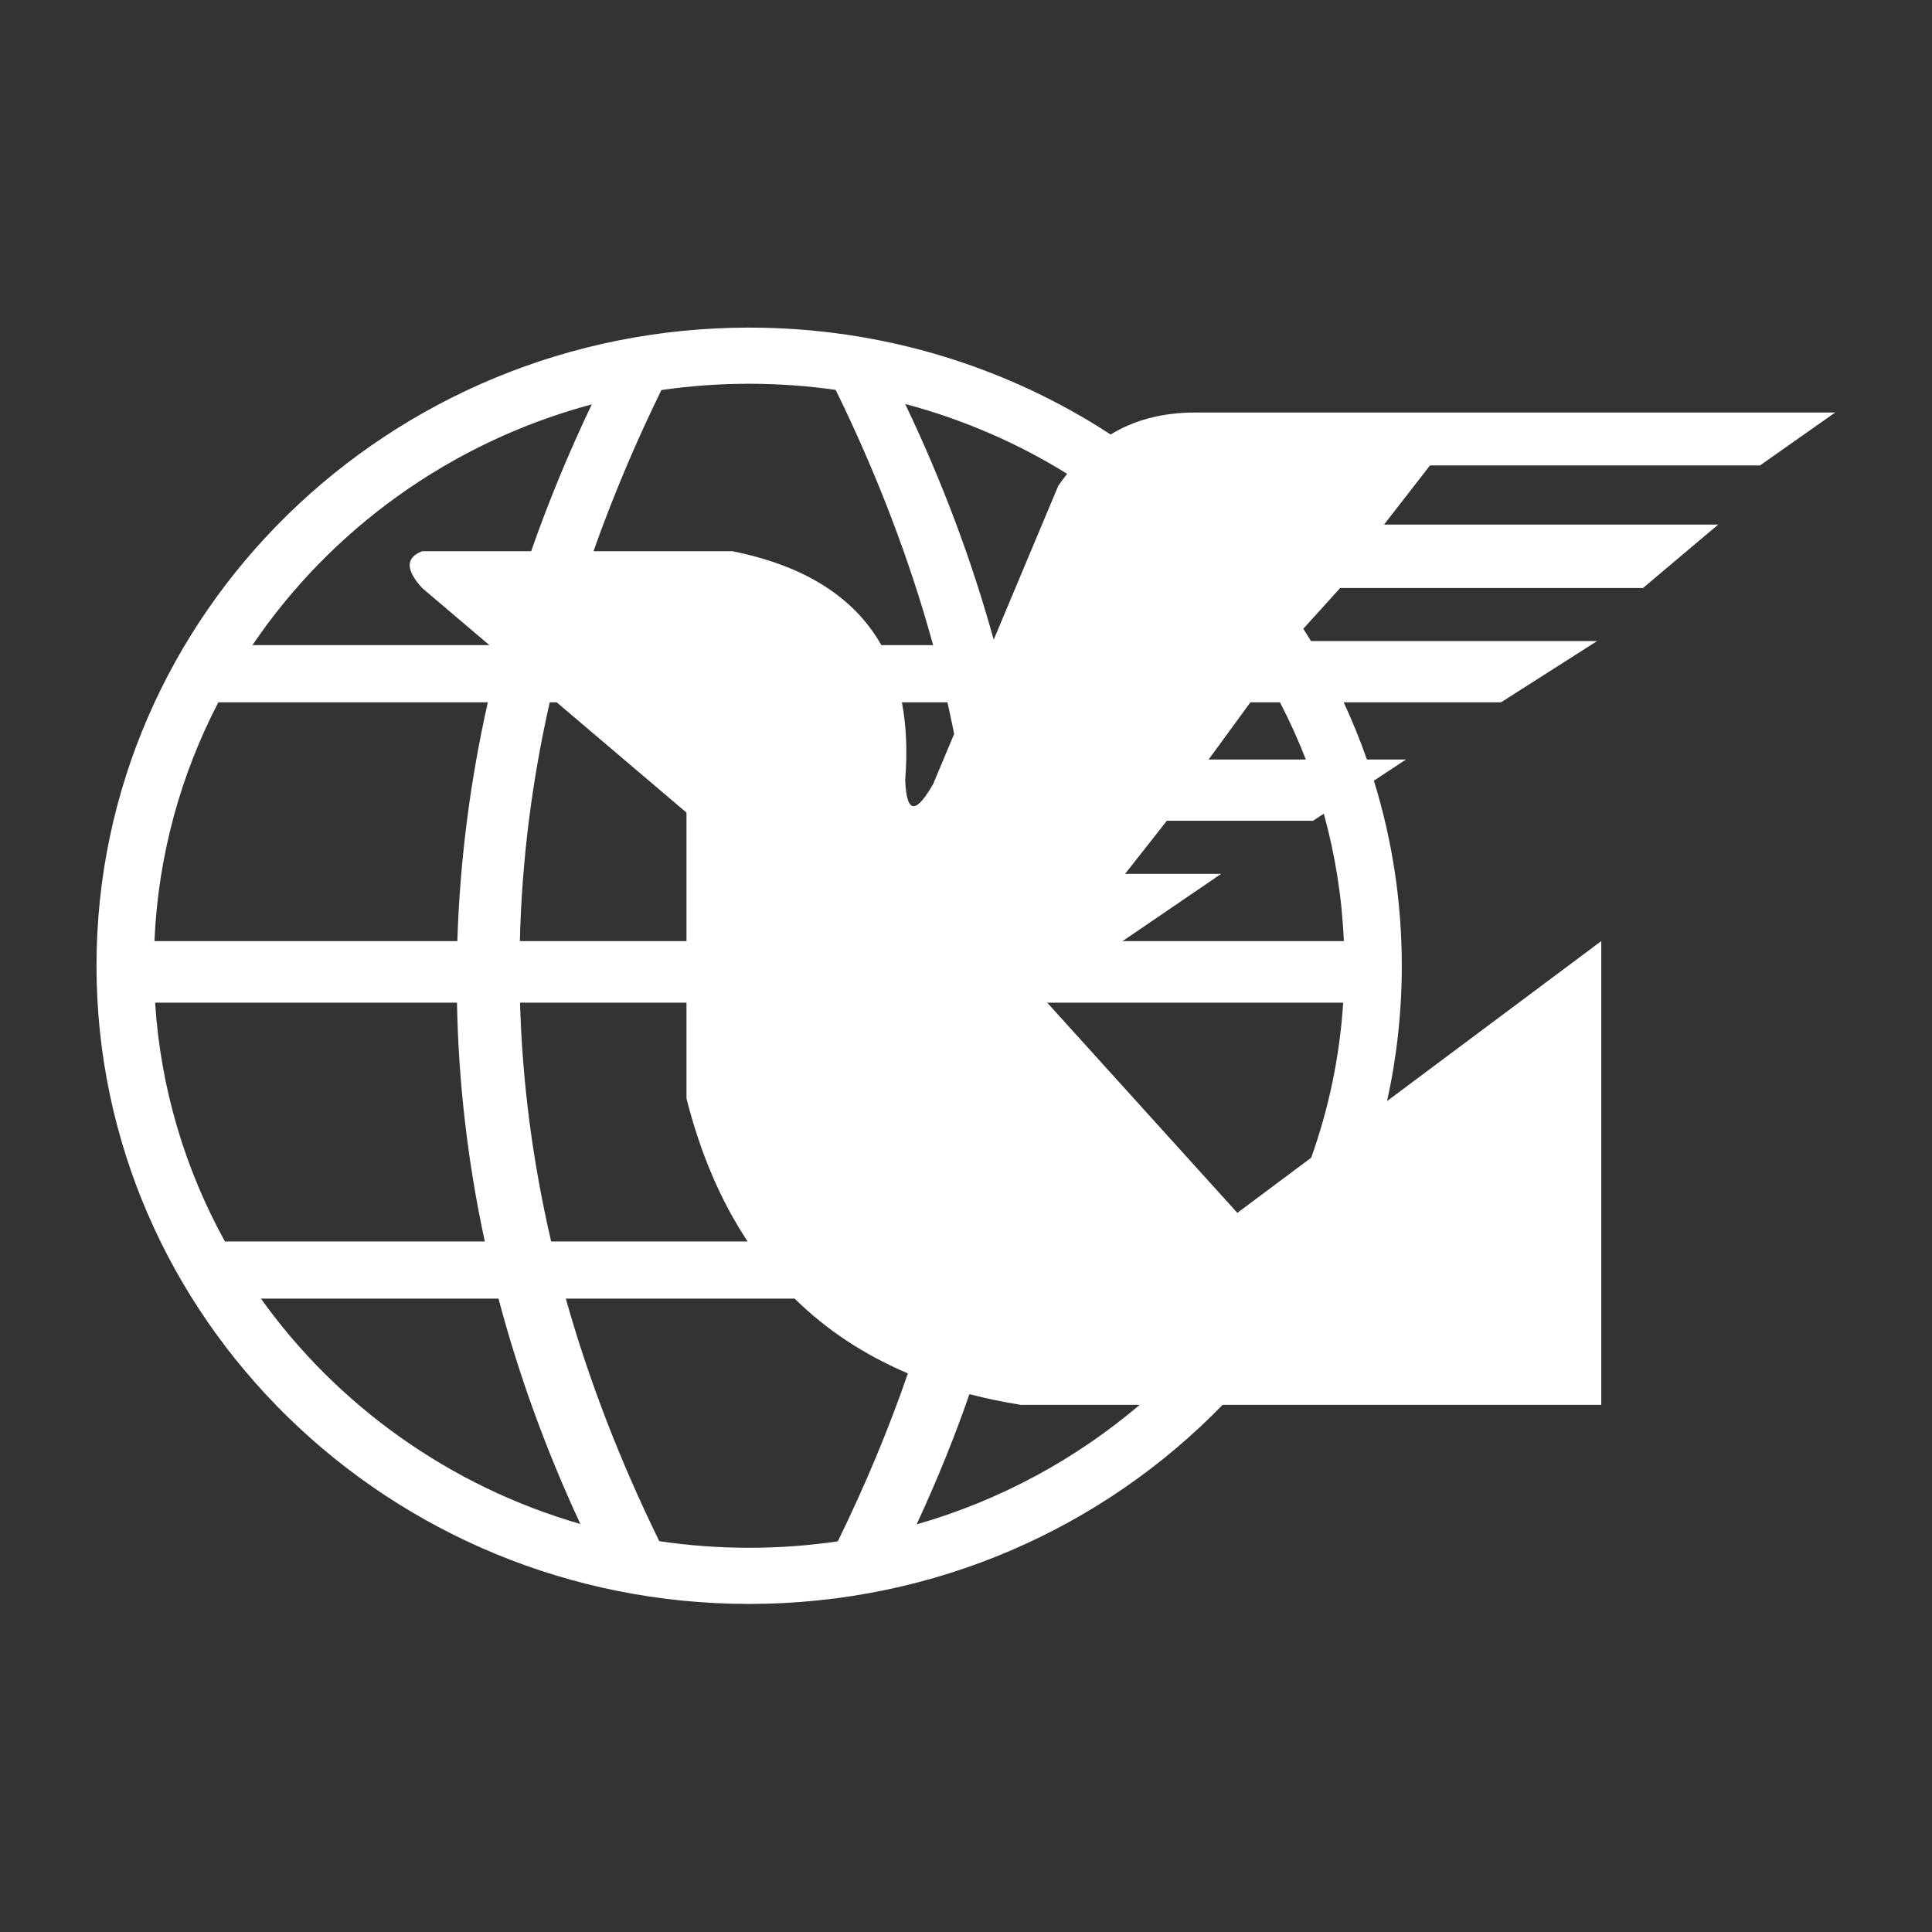 <?xml version="1.0" encoding="UTF-8" standalone="no"?>
<!DOCTYPE svg PUBLIC "-//W3C//DTD SVG 1.1//EN" "http://www.w3.org/Graphics/SVG/1.1/DTD/svg11.dtd">
<svg width="100%" height="100%" viewBox="0 0 1000 1000" version="1.1" xmlns="http://www.w3.org/2000/svg" xmlns:xlink="http://www.w3.org/1999/xlink" xml:space="preserve" xmlns:serif="http://www.serif.com/" style="fill-rule:evenodd;clip-rule:evenodd;stroke-linejoin:round;stroke-miterlimit:2;">
    <rect x="0" y="0" width="1000" height="1000" fill="#333333" stroke="none"/>
    <g transform="matrix(2.162,0,0,2.114,-671.622,-498.984)">
        <path d="M603.351,580C574.864,610.022 534.602,628.75 490,628.75C403.763,628.75 333.75,558.737 333.75,472.5C333.75,386.263 403.763,316.25 490,316.25C521.994,316.25 551.755,325.887 576.543,342.418C582.029,339.002 588.686,337.012 597,337.042L750,337.042L732,350L653,350L642,364.478L722,364.478L704,380L631.5,380L622.675,389.976C623.299,390.978 623.913,391.986 624.513,393L693,393L670,408L632.338,408C634.406,412.554 636.263,417.224 637.896,422L647.25,422L639.565,427.181C643.913,441.531 646.25,456.745 646.25,472.5C646.25,483.866 645.034,494.95 642.726,505.621L694,466.462L694,580L603.351,580ZM500.897,554L446.112,554C451.57,573.847 459.035,593.642 468.484,613.383C475.499,614.448 482.686,615 490,615C497.212,615 504.3,614.463 511.221,613.427C517.772,599.744 523.37,586.035 528.007,572.299C517.529,567.76 508.502,561.648 500.897,554ZM542.739,577.388C539.129,588.02 534.92,598.654 530.092,609.272C550.058,603.42 568.211,593.312 583.501,580L555,580C550.75,579.307 546.664,578.436 542.739,577.388ZM429.998,554L373.122,554C391.414,580.17 418.262,599.921 449.592,609.179C441.243,590.805 434.748,572.383 429.998,554ZM347.783,481.538C349.103,502.587 355.001,522.4 364.492,540L426.714,540C422.583,520.41 420.407,500.89 420.052,481.538L347.783,481.538ZM435.146,481.538C435.692,501.075 438.183,520.563 442.597,540L489.636,540C483.175,530.049 478.309,518.367 475,505L475,481.538L435.146,481.538ZM632.217,481.538L561.361,481.538L606.877,533L624.555,519.499C628.752,507.496 631.388,494.761 632.217,481.538ZM627.577,435.263L625,437L590,437L580,450L603,450L579.405,466.462L632.374,466.462C631.925,455.713 630.283,445.271 627.577,435.263ZM420.143,466.462C420.743,446.723 423.221,427.2 427.434,408L362.921,408C353.919,425.687 348.502,445.491 347.626,466.462L420.143,466.462ZM443.928,408L442.254,408C437.936,427.539 435.561,447.025 435.11,466.462L475,466.462L475,435L443.928,408ZM526.568,408C527.639,413.707 527.903,420.038 527.358,427C527.71,436.222 530.357,434.58 534.048,428L539.08,415.735C538.578,413.161 538.042,410.581 537.472,408L526.568,408ZM617.08,408L610,408L600,422L623.278,422C621.459,417.206 619.387,412.533 617.08,408ZM437.809,371C441.97,358.836 446.823,346.84 452.329,335.042C418.629,344.27 389.898,365.571 371.082,394L427.817,394L411.705,380C407.867,375.703 407.62,372.62 411.705,371L437.809,371ZM521.659,394L534.048,394C528.479,373.232 520.71,352.395 510.72,331.499C503.959,330.511 497.039,330 490,330C482.859,330 475.84,330.526 468.986,331.542C462.689,344.718 457.274,357.87 452.737,371L486,371C503.204,374.535 515.114,382.184 521.659,394ZM566.134,352.048C554.277,344.533 541.236,338.721 527.358,334.956C536.127,353.736 543.243,373.018 548.543,392.671L564,355C564.686,353.986 565.396,353.001 566.134,352.048Z" style="fill:white;"/>
    </g>
</svg>
